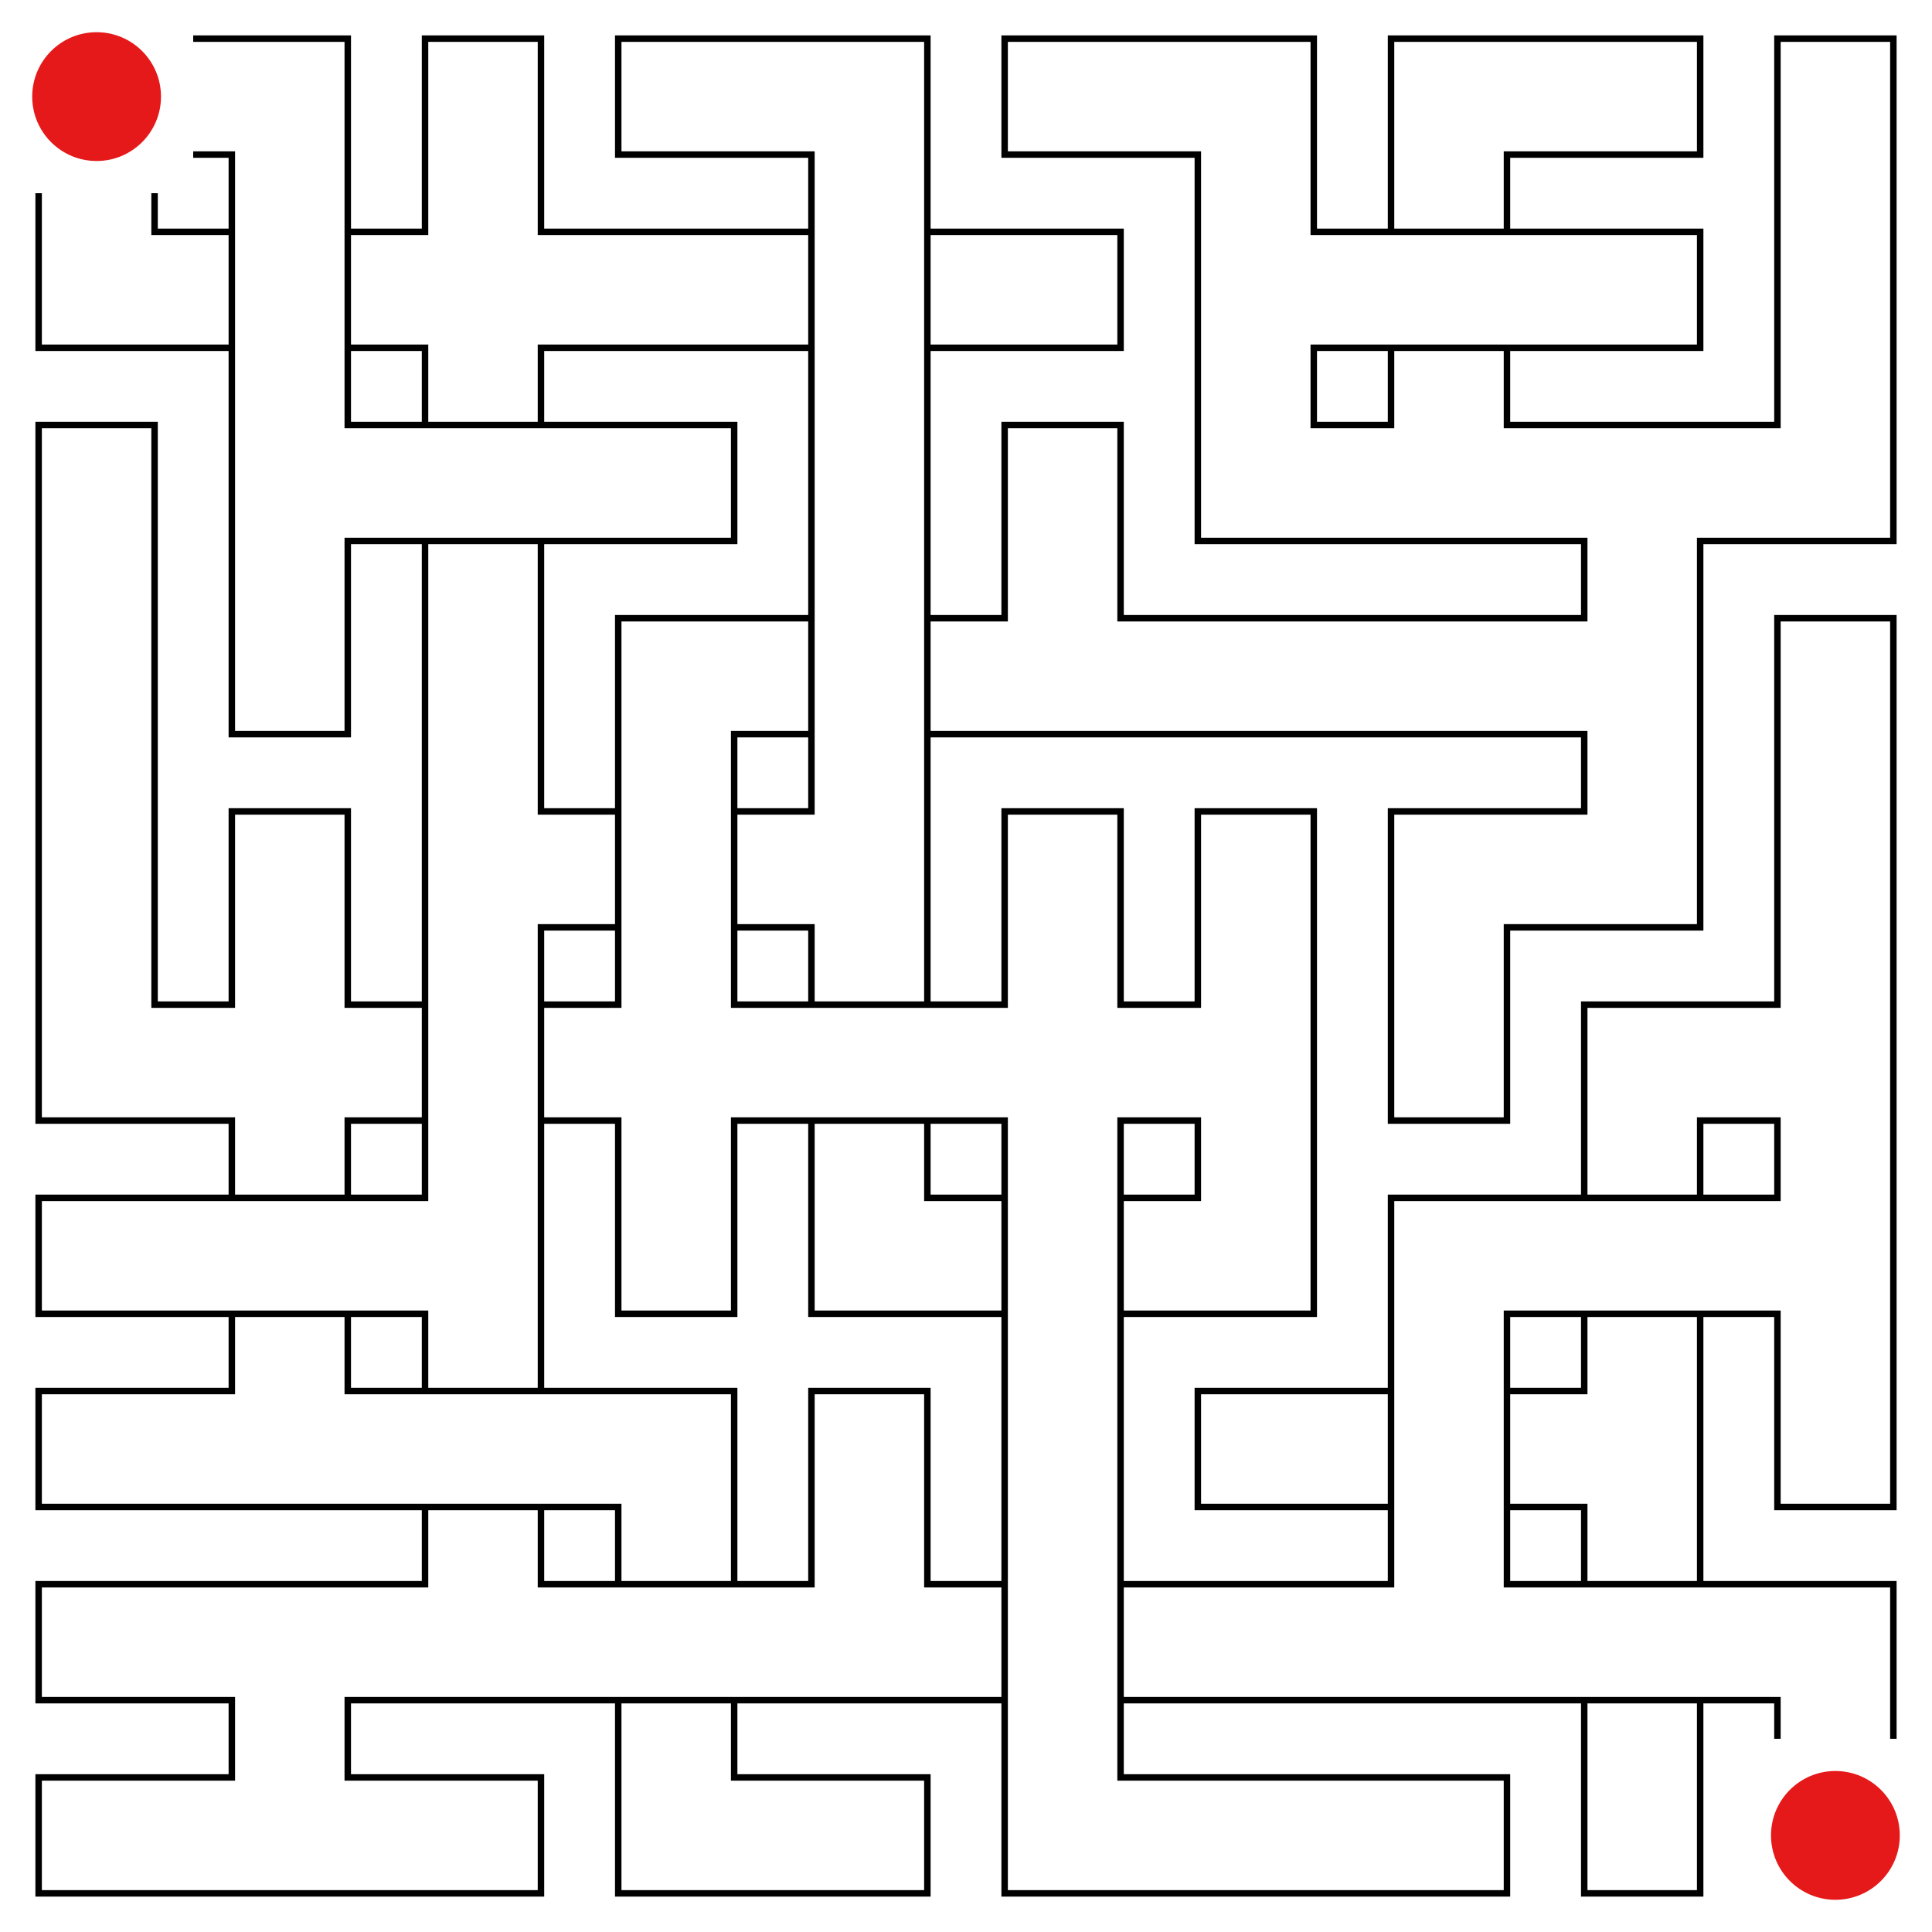 <svg id="maze" xmlns="http://www.w3.org/2000/svg" viewBox="0 0 597.6 597.6"  width="597.6px" height="597.6px" stroke-width="2" fill-opacity="0.0" stroke="black"> <path stroke-opacity="1.0" stroke-width="2" stroke="#000000" d="M 59.76 47.81 L 71.71 47.81 L 71.71 59.76 M 59.76 11.95 L 107.57 11.95 L 107.57 59.76 M 167.33 59.76 L 167.33 11.95 L 131.47 11.95 L 131.47 59.76 M 239.04 47.81 L 191.23 47.81 L 191.23 11.95 L 239.04 11.95 M 239.04 47.81 L 250.99 47.81 L 250.99 59.76 M 239.04 11.95 L 286.85 11.95 L 286.85 59.76 M 358.56 47.81 L 310.75 47.81 L 310.75 11.95 L 358.56 11.95 M 358.56 47.81 L 370.51 47.81 L 370.51 59.76 M 358.56 11.95 L 406.37 11.95 L 406.37 59.76 M 478.08 47.81 L 466.13 47.81 L 466.13 59.76 M 478.08 11.95 L 430.27 11.95 L 430.27 59.76 M 478.08 47.81 L 525.89 47.81 L 525.89 11.95 L 478.08 11.95 M 585.65 59.76 L 585.65 11.95 L 549.79 11.95 L 549.79 59.76 M 59.76 71.71 L 47.81 71.71 L 47.81 59.76 M 59.76 107.57 L 11.95 107.57 L 11.95 59.76 M 71.71 59.76 L 71.71 119.52 M 107.57 59.76 L 107.57 119.52 M 59.76 71.71 L 71.71 71.71 M 59.76 107.57 L 71.71 107.57 M 119.52 71.71 L 107.57 71.71 M 119.52 107.57 L 107.57 107.57 M 131.47 59.76 L 131.47 71.71 L 119.52 71.71 M 119.52 107.57 L 131.47 107.57 L 131.47 119.52 M 179.28 71.71 L 167.33 71.71 L 167.33 59.76 M 179.28 107.57 L 167.33 107.57 L 167.33 119.52 M 179.28 71.71 L 239.04 71.71 M 179.28 107.57 L 239.04 107.57 M 250.99 59.76 L 250.99 119.52 M 286.85 59.76 L 286.85 119.52 M 239.04 71.71 L 250.99 71.71 M 239.04 107.57 L 250.99 107.57 M 298.8 71.71 L 286.85 71.71 M 298.8 107.57 L 286.85 107.57 M 298.8 107.57 L 346.61 107.57 L 346.61 71.71 L 298.8 71.71 M 370.51 59.76 L 370.51 119.52 M 418.32 71.71 L 406.37 71.71 L 406.37 59.76 M 418.32 107.57 L 406.37 107.57 L 406.37 119.52 M 418.32 71.71 L 478.08 71.71 M 418.32 107.57 L 478.08 107.57 M 430.27 59.76 L 430.27 71.71 M 466.13 59.76 L 466.13 71.71 M 430.27 107.57 L 430.27 119.52 M 466.13 107.57 L 466.13 119.52 M 478.08 107.57 L 525.89 107.57 L 525.89 71.71 L 478.08 71.71 M 549.79 59.76 L 549.79 119.52 M 585.65 59.76 L 585.65 119.52 M 47.81 179.28 L 47.81 131.47 L 11.95 131.47 L 11.95 179.28 M 71.71 119.52 L 71.71 179.28 M 119.52 131.47 L 107.57 131.47 L 107.57 119.52 M 119.52 167.33 L 107.57 167.33 L 107.57 179.28 M 119.52 131.47 L 179.28 131.47 M 119.52 167.33 L 179.28 167.33 M 131.47 119.52 L 131.47 131.47 M 167.33 119.52 L 167.33 131.47 M 131.47 167.33 L 131.47 179.28 M 167.33 167.33 L 167.33 179.28 M 179.28 167.33 L 227.09 167.33 L 227.09 131.47 L 179.28 131.47 M 250.99 119.52 L 250.99 179.28 M 286.85 119.52 L 286.85 179.28 M 346.61 179.28 L 346.61 131.47 L 310.75 131.47 L 310.75 179.28 M 418.32 131.47 L 406.37 131.47 L 406.37 119.52 M 418.32 167.33 L 370.51 167.33 L 370.51 119.52 M 418.32 167.33 L 478.08 167.33 M 430.27 119.52 L 430.27 131.47 L 418.32 131.47 M 478.08 131.47 L 466.13 131.47 L 466.13 119.52 M 478.08 131.47 L 537.84 131.47 M 478.08 167.33 L 490.03 167.33 L 490.03 179.28 M 537.84 167.33 L 525.89 167.33 L 525.89 179.28 M 549.79 119.52 L 549.79 131.47 L 537.84 131.47 M 585.65 119.52 L 585.65 167.33 L 537.84 167.33 M 11.95 179.28 L 11.95 239.04 M 47.81 179.28 L 47.81 239.04 M 107.57 179.28 L 107.57 186.02 L 107.57 227.09 L 71.71 227.09 L 71.71 179.28 M 131.47 179.28 L 131.47 239.04 M 167.33 179.28 L 167.33 239.04 M 239.04 227.09 L 227.09 227.09 L 227.09 239.04 M 239.04 191.23 L 191.23 191.23 L 191.23 239.04 M 250.99 179.28 L 250.99 239.04 M 286.85 179.28 L 286.85 239.04 M 239.04 191.23 L 250.99 191.23 M 239.04 227.09 L 250.99 227.09 M 298.8 191.23 L 286.85 191.23 M 298.8 227.09 L 286.85 227.09 M 298.8 227.09 L 358.56 227.09 M 310.75 179.28 L 310.75 191.23 L 298.8 191.23 M 358.56 191.23 L 346.61 191.23 L 346.61 179.28 M 358.56 191.23 L 418.32 191.23 M 358.56 227.09 L 418.32 227.09 M 418.32 191.23 L 478.08 191.23 M 418.32 227.09 L 478.08 227.09 M 525.89 179.28 L 525.89 239.04 M 490.03 179.28 L 490.03 191.23 L 478.08 191.23 M 478.08 227.09 L 490.03 227.09 L 490.03 239.04 M 585.65 239.04 L 585.65 191.23 L 549.79 191.23 L 549.79 239.04 M 11.95 239.04 L 11.95 298.8 M 47.81 239.04 L 47.81 298.8 M 107.57 298.8 L 107.57 250.99 L 71.71 250.99 L 71.71 298.8 M 131.47 239.04 L 131.47 298.8 M 179.28 250.99 L 167.33 250.99 L 167.33 239.04 M 179.28 286.85 L 167.33 286.85 L 167.33 298.8 M 191.23 239.04 L 191.23 298.8 M 227.09 239.04 L 227.09 298.8 M 179.28 250.99 L 191.23 250.99 M 179.28 286.85 L 191.23 286.85 M 239.04 250.99 L 227.09 250.99 M 239.04 286.85 L 227.09 286.85 M 286.85 239.04 L 286.85 298.8 M 250.99 239.04 L 250.99 250.99 L 239.04 250.99 M 239.04 286.85 L 250.99 286.85 L 250.99 298.8 M 346.61 298.8 L 346.61 250.99 L 310.75 250.99 L 310.75 298.8 M 406.37 298.8 L 406.37 250.99 L 370.51 250.99 L 370.51 298.8 M 478.08 286.85 L 466.13 286.85 L 466.13 298.8 M 478.08 250.99 L 430.27 250.99 L 430.27 298.8 M 490.03 239.04 L 490.03 250.99 L 478.08 250.99 M 525.89 239.04 L 525.89 286.85 L 478.08 286.85 M 549.79 239.04 L 549.79 298.8 M 585.65 239.04 L 585.65 298.8 M 59.76 310.75 L 47.81 310.75 L 47.81 298.8 M 59.76 346.61 L 11.95 346.61 L 11.95 298.8 M 71.71 298.8 L 71.71 310.75 L 59.76 310.75 M 59.76 346.61 L 71.71 346.61 L 71.71 358.56 M 119.52 310.75 L 107.57 310.75 L 107.57 298.8 M 119.52 346.61 L 107.57 346.61 L 107.57 358.56 M 131.47 298.8 L 131.47 358.56 M 167.33 298.8 L 167.33 358.56 M 119.52 310.75 L 131.47 310.75 M 119.52 346.61 L 131.47 346.61 M 179.28 310.75 L 167.33 310.75 M 179.28 346.61 L 167.33 346.61 M 191.23 298.8 L 191.23 310.75 L 179.28 310.75 M 179.28 346.61 L 191.23 346.61 L 191.23 358.56 M 239.04 310.75 L 227.09 310.75 L 227.09 298.8 M 239.04 346.61 L 227.09 346.61 L 227.09 358.56 M 239.04 310.75 L 298.8 310.75 M 239.04 346.61 L 298.8 346.61 M 250.99 298.8 L 250.99 310.75 M 286.85 298.8 L 286.85 310.75 M 250.99 346.61 L 250.99 358.56 M 286.85 346.61 L 286.85 358.56 M 310.75 298.8 L 310.75 310.75 L 298.8 310.75 M 298.8 346.61 L 310.75 346.61 L 310.75 358.56 M 358.56 310.75 L 346.61 310.75 L 346.61 298.8 M 358.56 346.61 L 346.61 346.61 L 346.61 358.56 M 406.37 298.8 L 406.37 358.56 M 370.51 298.8 L 370.51 310.75 L 358.56 310.75 M 358.56 346.61 L 370.51 346.61 L 370.51 358.56 M 466.13 298.8 L 466.13 305.54 L 466.13 346.61 L 430.27 346.61 L 430.27 298.8 M 537.84 346.61 L 525.89 346.61 L 525.89 358.56 M 537.84 310.75 L 490.03 310.75 L 490.03 358.56 M 585.65 298.8 L 585.65 358.56 M 549.79 298.8 L 549.79 310.75 L 537.84 310.75 M 537.84 346.61 L 549.79 346.61 L 549.79 358.56 M 59.76 406.37 L 11.95 406.37 L 11.95 370.51 L 59.76 370.51 M 59.76 370.51 L 119.52 370.51 M 59.76 406.37 L 119.52 406.37 M 71.71 358.56 L 71.71 370.51 M 107.57 358.56 L 107.57 370.51 M 71.71 406.37 L 71.71 418.32 M 107.57 406.37 L 107.57 418.32 M 167.33 358.56 L 167.33 418.32 M 131.47 358.56 L 131.47 370.51 L 119.52 370.51 M 119.52 406.37 L 131.47 406.37 L 131.47 418.32 M 227.09 358.56 L 227.09 365.3 L 227.09 406.37 L 191.23 406.37 L 191.23 358.56 M 298.8 370.51 L 286.85 370.51 L 286.85 358.56 M 298.8 406.37 L 250.99 406.37 L 250.99 358.56 M 310.75 358.56 L 310.75 418.32 M 346.61 358.56 L 346.61 418.32 M 298.8 370.51 L 310.75 370.51 M 298.8 406.37 L 310.75 406.37 M 358.56 370.51 L 346.61 370.51 M 358.56 406.37 L 346.61 406.37 M 370.51 358.56 L 370.51 370.51 L 358.56 370.51 M 406.37 358.56 L 406.37 406.37 L 358.56 406.37 M 478.08 406.37 L 466.13 406.37 L 466.13 418.32 M 478.08 370.51 L 430.27 370.51 L 430.27 418.32 M 478.08 370.51 L 537.84 370.51 M 478.08 406.37 L 537.84 406.37 M 490.03 358.56 L 490.03 370.51 M 525.89 358.56 L 525.89 370.51 M 490.03 406.37 L 490.03 418.32 M 525.89 406.37 L 525.89 418.32 M 585.65 358.56 L 585.65 418.32 M 549.79 358.56 L 549.79 370.51 L 537.84 370.51 M 537.84 406.37 L 549.79 406.37 L 549.79 418.32 M 59.76 466.13 L 11.95 466.13 L 11.95 430.27 L 59.76 430.27 M 59.76 466.13 L 119.52 466.13 M 71.71 418.32 L 71.71 430.27 L 59.76 430.27 M 119.52 430.27 L 107.57 430.27 L 107.57 418.32 M 119.52 430.27 L 179.28 430.27 M 119.52 466.13 L 179.28 466.13 M 131.47 418.32 L 131.47 430.27 M 167.33 418.32 L 167.33 430.27 M 131.47 466.13 L 131.47 478.08 M 167.33 466.13 L 167.33 478.08 M 179.28 466.13 L 191.23 466.13 L 191.23 478.08 M 179.28 430.27 L 227.09 430.27 L 227.09 478.08 M 286.85 478.08 L 286.85 430.27 L 250.99 430.27 L 250.99 478.08 M 310.75 418.32 L 310.75 478.08 M 346.61 418.32 L 346.61 478.08 M 418.32 466.13 L 370.51 466.13 L 370.51 430.27 L 418.32 430.27 M 430.27 418.32 L 430.27 478.08 M 466.13 418.32 L 466.13 478.08 M 418.32 430.27 L 430.27 430.27 M 418.32 466.13 L 430.27 466.13 M 478.08 430.27 L 466.13 430.27 M 478.08 466.13 L 466.13 466.13 M 525.89 418.32 L 525.89 478.08 M 490.03 418.32 L 490.03 430.27 L 478.08 430.27 M 478.08 466.13 L 490.03 466.13 L 490.03 478.08 M 585.65 418.32 L 585.65 425.06 L 585.65 466.13 L 549.79 466.13 L 549.79 418.32 M 59.76 525.89 L 11.95 525.89 L 11.95 490.03 L 59.76 490.03 M 59.76 490.03 L 119.52 490.03 M 59.76 525.89 L 71.71 525.89 L 71.71 537.84 M 119.52 525.89 L 107.57 525.89 L 107.57 537.84 M 119.52 525.89 L 179.28 525.89 M 131.47 478.08 L 131.47 490.03 L 119.52 490.03 M 179.28 490.03 L 167.33 490.03 L 167.33 478.08 M 179.28 490.03 L 239.04 490.03 M 179.28 525.89 L 239.04 525.89 M 191.23 478.08 L 191.23 490.03 M 227.09 478.08 L 227.09 490.03 M 191.23 525.89 L 191.23 537.84 M 227.09 525.89 L 227.09 537.84 M 239.04 525.89 L 298.8 525.89 M 250.99 478.08 L 250.99 490.03 L 239.04 490.03 M 298.8 490.03 L 286.85 490.03 L 286.85 478.08 M 310.75 478.08 L 310.75 537.84 M 346.61 478.08 L 346.61 537.84 M 298.8 490.03 L 310.75 490.03 M 298.8 525.89 L 310.75 525.89 M 358.56 490.03 L 346.61 490.03 M 358.56 525.89 L 346.61 525.89 M 358.56 490.03 L 418.32 490.03 M 358.56 525.89 L 418.32 525.89 M 418.32 525.89 L 478.08 525.89 M 430.27 478.08 L 430.27 490.03 L 418.32 490.03 M 478.08 490.03 L 466.13 490.03 L 466.13 478.08 M 478.08 490.03 L 537.84 490.03 M 478.08 525.89 L 537.84 525.89 M 490.03 478.08 L 490.03 490.03 M 525.89 478.08 L 525.89 490.03 M 490.03 525.89 L 490.03 537.84 M 525.89 525.89 L 525.89 537.84 M 537.84 525.89 L 549.79 525.89 L 549.79 537.84 M 537.84 490.03 L 585.65 490.03 L 585.65 537.84 M 59.76 585.65 L 11.95 585.65 L 11.95 549.79 L 59.76 549.79 M 59.76 585.65 L 119.52 585.65 M 71.71 537.84 L 71.71 549.79 L 59.76 549.79 M 119.52 549.79 L 107.57 549.79 L 107.57 537.84 M 119.52 585.65 L 167.33 585.65 L 167.33 549.79 L 119.52 549.79 M 239.04 549.79 L 227.09 549.79 L 227.09 537.84 M 239.04 585.65 L 191.23 585.65 L 191.23 537.84 M 239.04 585.65 L 286.85 585.65 L 286.85 549.79 L 239.04 549.79 M 358.56 549.79 L 346.61 549.79 L 346.61 537.84 M 358.56 585.65 L 310.75 585.65 L 310.75 537.84 M 358.56 549.79 L 418.32 549.79 M 358.56 585.65 L 418.32 585.65 M 418.32 585.65 L 466.13 585.65 L 466.13 549.79 L 418.32 549.79 M 525.89 537.84 L 525.89 544.58 L 525.89 585.65 L 490.03 585.65 L 490.03 537.84 " /> <circle cx="29.88" cy="29.88" r="19.92" fill-opacity="1.0" stroke-opacity="0" fill="#E51919" /><circle cx="567.72" cy="567.72" r="19.92" fill-opacity="1.0" stroke-opacity="0" fill="#E51919" />  </svg>